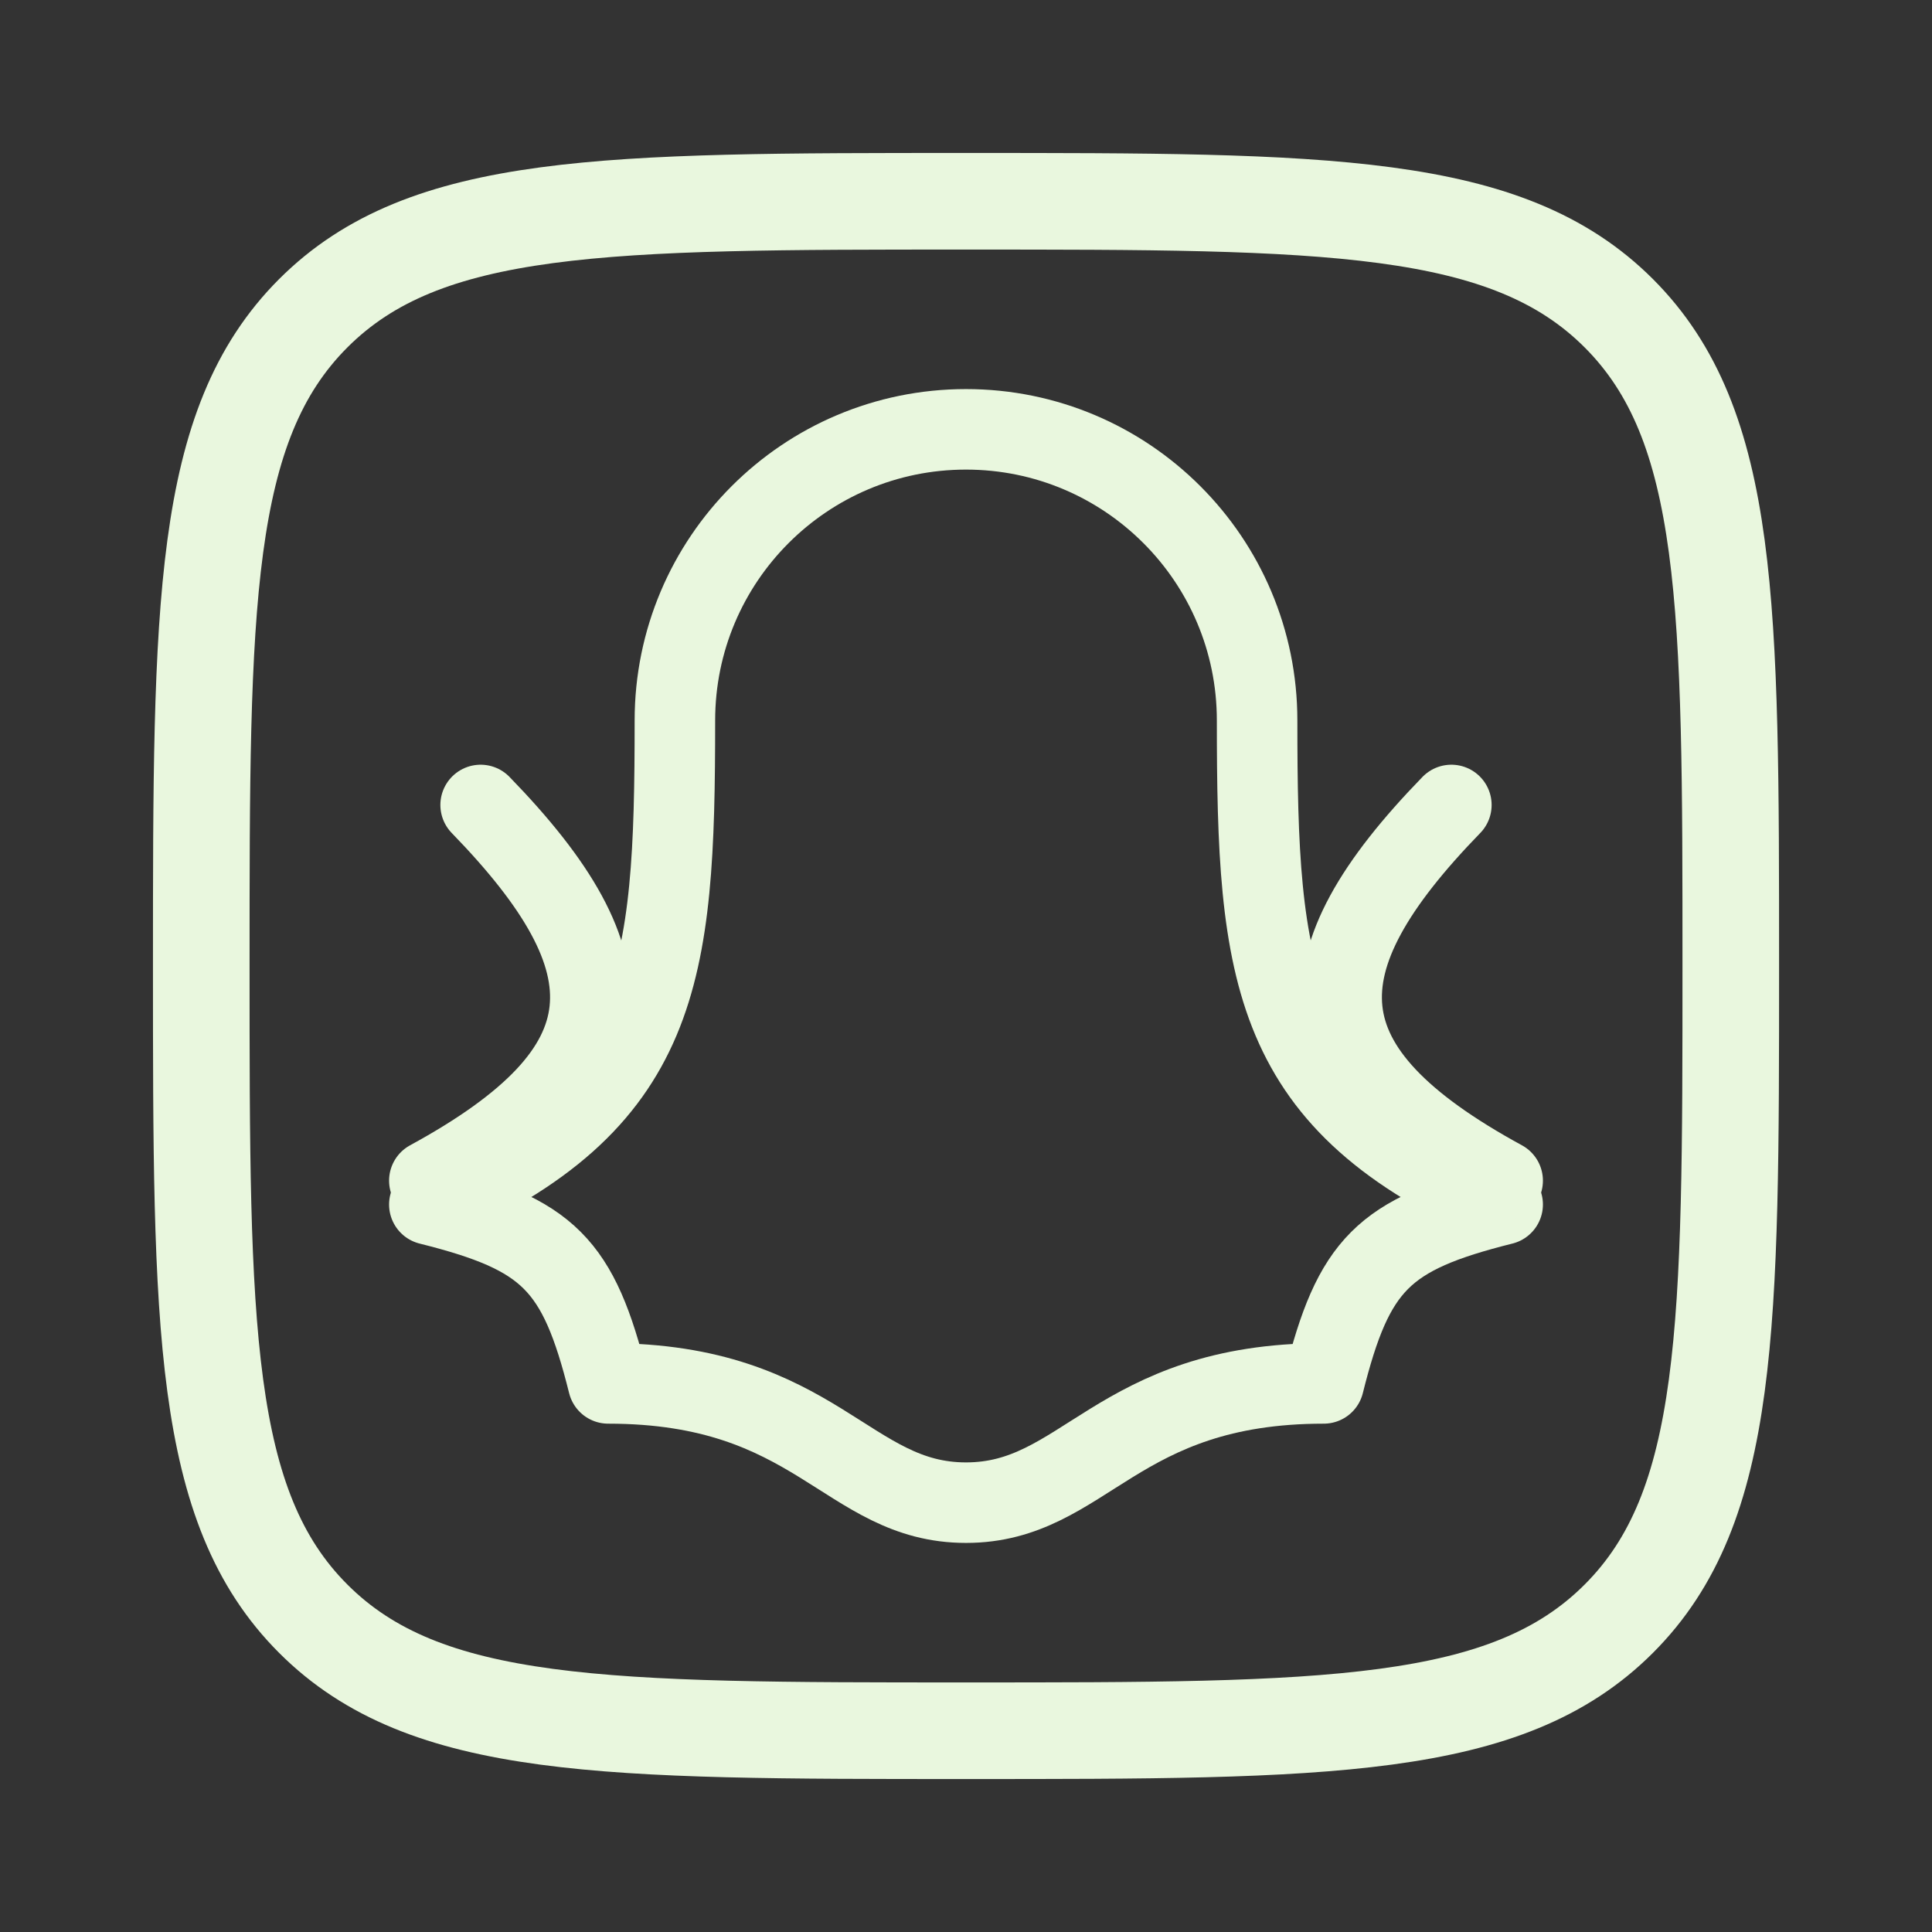 <svg width="40" height="40" viewBox="0 0 40 40" fill="none" xmlns="http://www.w3.org/2000/svg">
<rect x="0" y="0" width="40" height="40" fill="#333333" stroke="none"/>
<path d="M4.167 20C4.167 12.536 4.167 8.804 6.486 6.485C8.804 4.167 12.536 4.167 20 4.167C27.464 4.167 31.196 4.167 33.515 6.485C35.834 8.804 35.834 12.536 35.834 20C35.834 27.464 35.834 31.196 33.515 33.514C31.196 35.833 27.464 35.833 20 35.833C12.536 35.833 8.804 35.833 6.486 33.514C4.167 31.196 4.167 27.464 4.167 20Z" stroke="#E9F7DE" stroke-width="2" stroke-linecap="round" stroke-linejoin="round"/>
<path d="M13.973 14.916C13.973 11.587 16.671 8.889 20 8.889C23.328 8.889 26.027 11.587 26.027 14.916C26.027 20.191 26.29 22.828 31.111 24.938C28.642 25.555 28.024 26.173 27.407 28.642C23.086 28.642 22.469 31.111 20 31.111C17.531 31.111 16.913 28.642 12.592 28.642C11.975 26.173 11.358 25.555 8.889 24.938C13.71 22.828 13.973 20.191 13.973 14.916Z" stroke="#E9F7DE" stroke-width="1.667" stroke-linecap="round" stroke-linejoin="round"/>
<path d="M8.889 24.444C13.137 22.13 13.137 19.945 9.951 16.666" stroke="#E9F7DE" stroke-width="1.667" stroke-linecap="round"/>
<path d="M31.111 24.444C26.862 22.13 26.862 19.945 30.049 16.666" stroke="#E9F7DE" stroke-width="1.667" stroke-linecap="round"/>
</svg>
